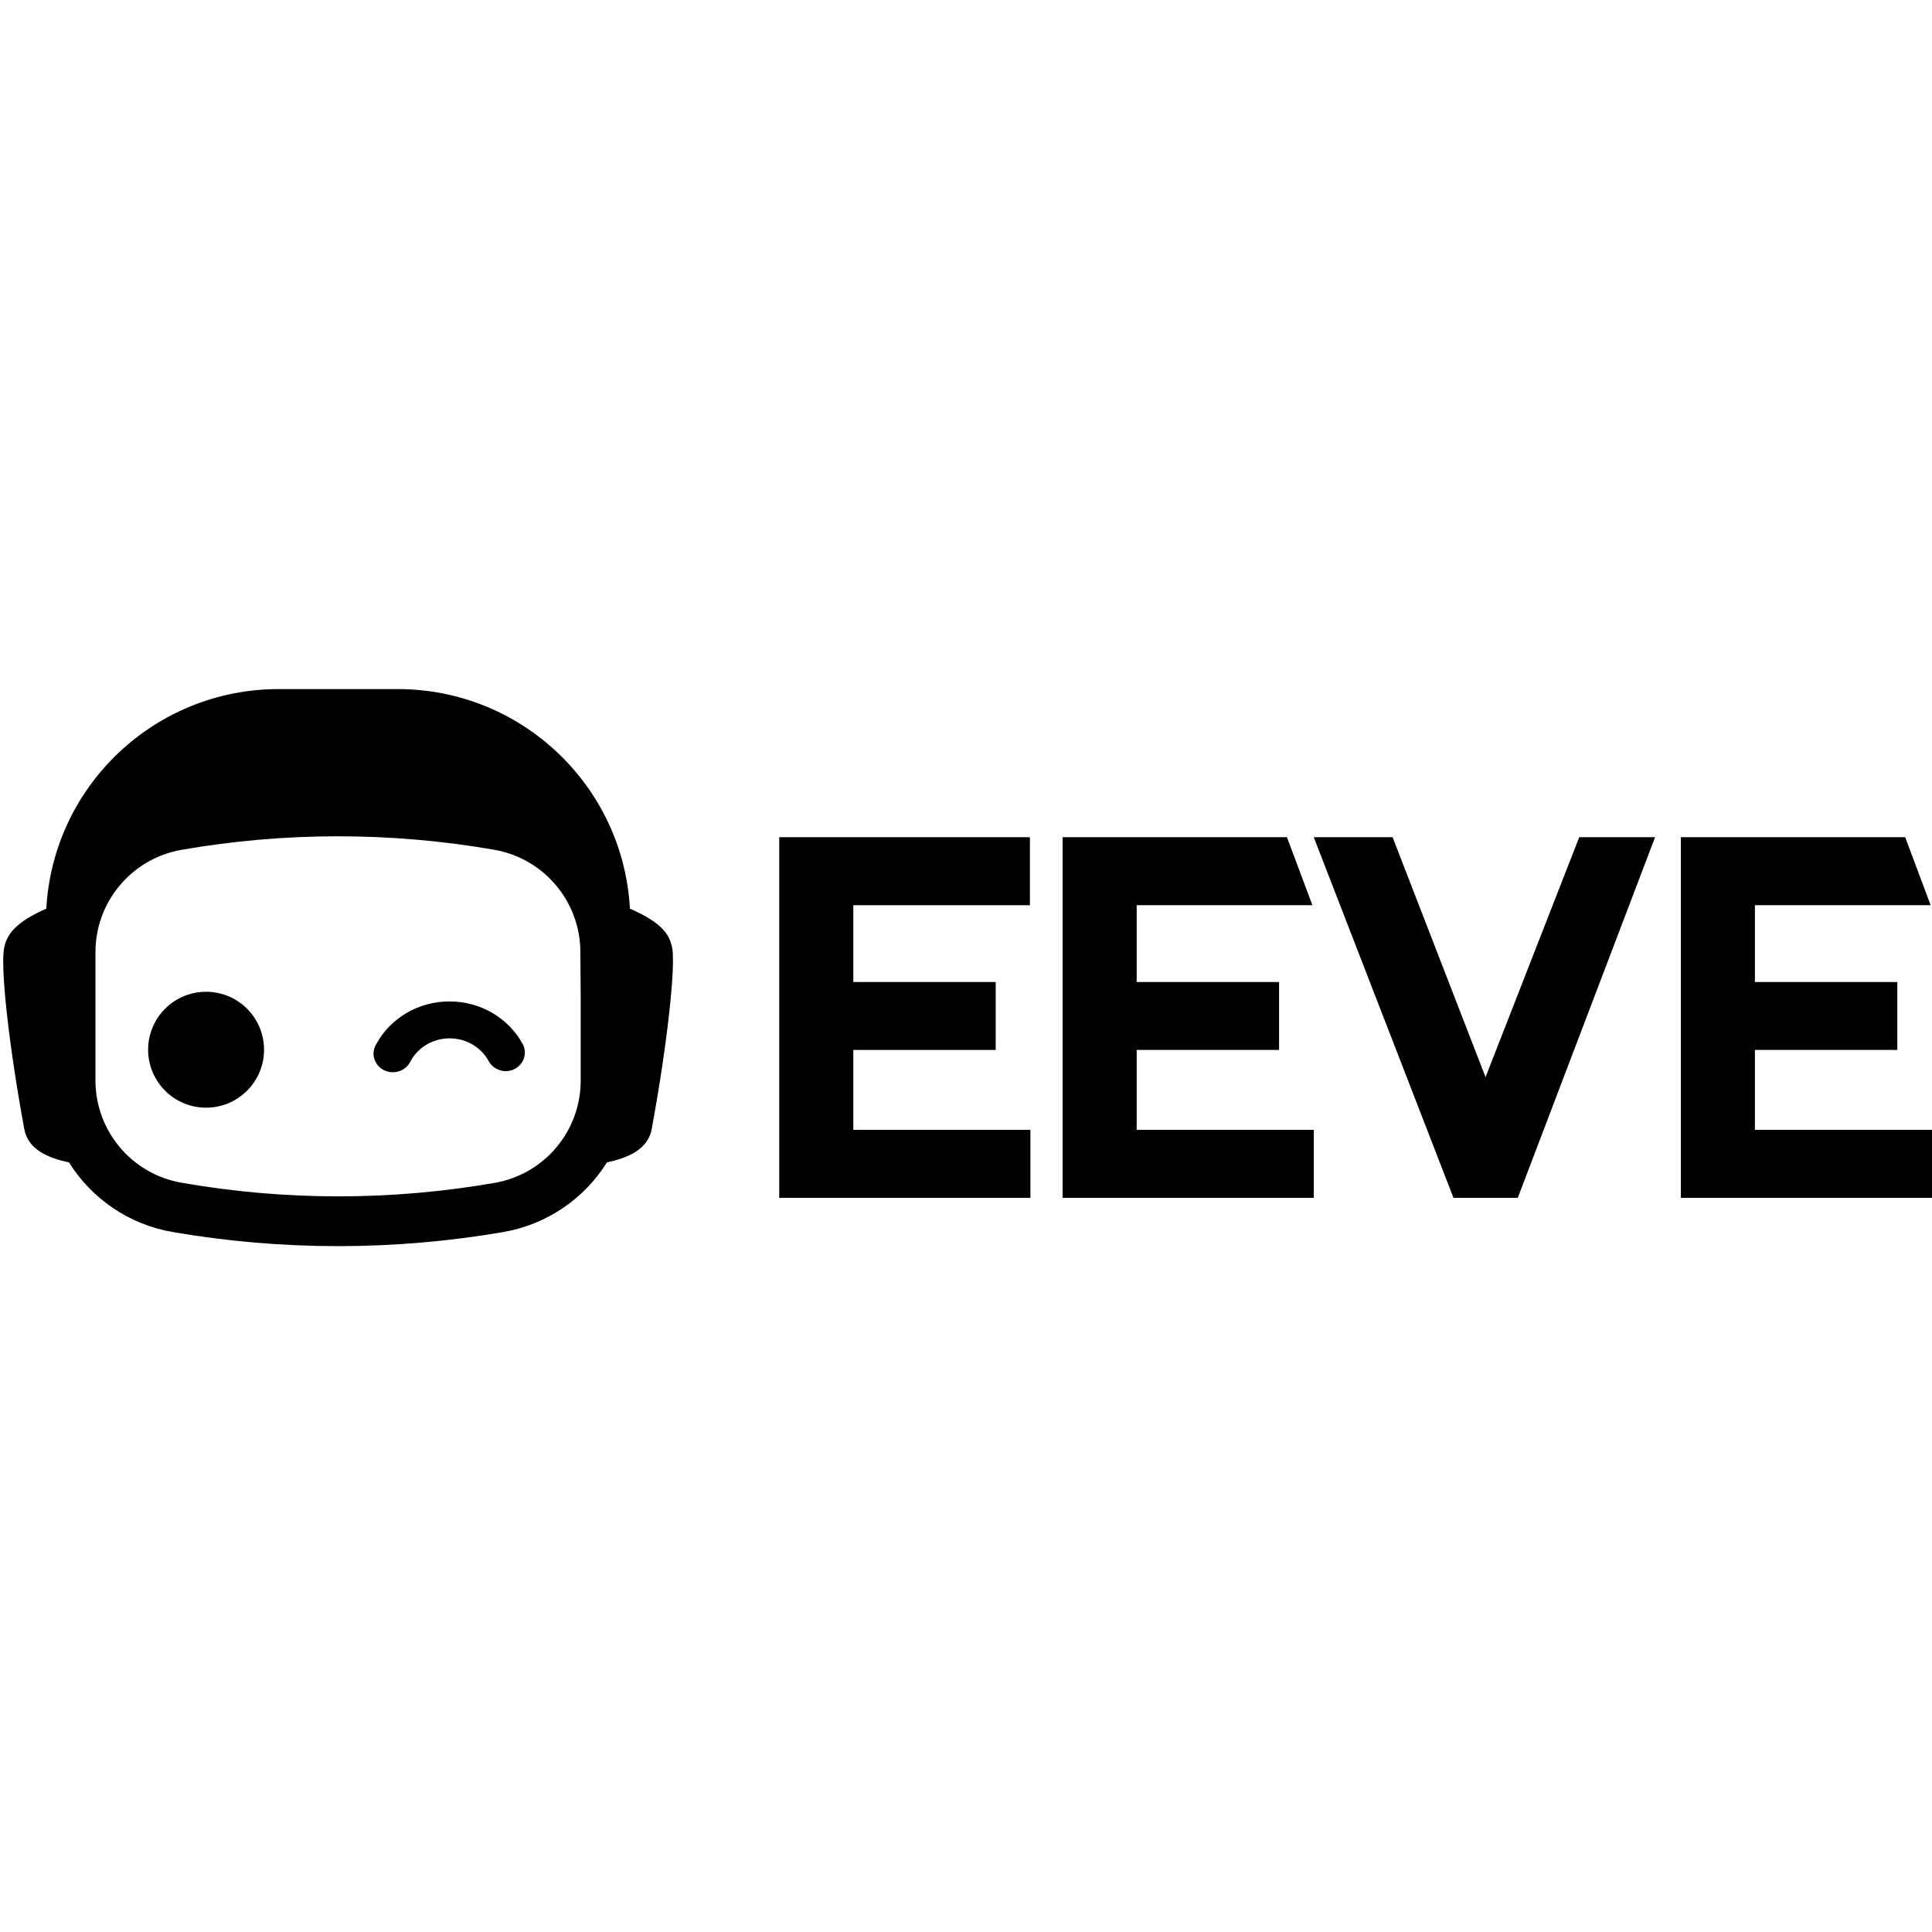 <?xml version="1.0" encoding="UTF-8"?>
<svg width="600px" height="600px" viewBox="0 0 600 600" version="1.1" xmlns="http://www.w3.org/2000/svg" xmlns:xlink="http://www.w3.org/1999/xlink">
    <title>assets/icon</title>
    <g id="/assets/icon" stroke="none" stroke-width="1" fill="none" fill-rule="evenodd">
        <g id="Eeve-rgb-main-black" transform="translate(1, 214)" fill="#000000" fill-rule="nonzero">
            <path d="M207.844,80.946 C207.119,75.767 203.88,72.297 194.628,68.18 C192.51,29.928 160.848,-0.004 122.508,0 L85.503,0 C47.168,0.009 15.514,29.934 13.383,68.18 C4.157,72.297 0.944,75.948 0.192,80.946 C-0.715,87.367 1.618,109.87 6.541,136.644 C7.707,143.014 13.901,145.604 20.431,147.002 C27.564,158.421 39.219,166.273 52.488,168.598 C86.556,174.467 121.378,174.467 155.446,168.598 C168.707,166.272 180.354,158.42 187.476,147.002 C194.084,145.552 200.226,142.962 201.392,136.644 C206.316,109.818 208.648,87.367 207.844,80.946 Z M179.339,95.058 L179.339,121.444 C179.42,137.051 168.294,150.472 152.932,153.294 C136.803,156.119 120.458,157.541 104.083,157.541 C87.734,157.541 71.415,156.119 55.312,153.294 C39.838,150.581 28.574,137.117 28.646,121.418 L28.646,81.852 C28.574,66.184 39.777,52.729 55.209,49.95 C87.477,44.305 120.482,44.305 152.75,49.95 C168.112,52.755 179.264,66.144 179.235,81.748 L179.339,95.058 Z" id="Shape"></path>
            <circle id="Oval" cx="63" cy="112" r="18"></circle>
            <path d="M155.979,118.65 C156.938,118.669 157.887,118.454 158.736,118.024 C161.687,116.567 162.851,113.083 161.336,110.244 C156.908,102.102 148.147,97 138.597,97 C129.047,97 120.286,102.102 115.858,110.244 C114.708,112.086 114.714,114.39 115.876,116.225 C117.037,118.061 119.161,119.125 121.389,118.988 C123.618,118.851 125.584,117.536 126.493,115.573 C128.844,111.208 133.527,108.469 138.636,108.469 C143.745,108.469 148.428,111.208 150.779,115.573 C151.805,117.429 153.795,118.606 155.979,118.65 Z" id="Path"></path>
            <polygon id="Path" points="406.584 67.126 352.007 67.126 352.007 90.971 396.225 90.971 396.225 112.071 352.007 112.071 352.007 136.874 407 136.874 407 158 329 158 329 46 398.672 46"></polygon>
            <polygon id="Path" points="407 46 431.481 46 460.348 120.52 489.447 46 513 46 470.358 158 450.391 158"></polygon>
            <polygon id="Path" points="598.584 67.126 544.007 67.126 544.007 90.971 588.225 90.971 588.225 112.071 544.007 112.071 544.007 136.874 599 136.874 599 158 521 158 521 46 590.672 46"></polygon>
            <polygon id="Path" points="241 46 318.844 46 318.844 67.126 264.007 67.126 264.007 90.971 308.225 90.971 308.225 112.071 264.007 112.071 264.007 136.874 319 136.874 319 158 241 158"></polygon>
        </g>
    </g>
</svg>